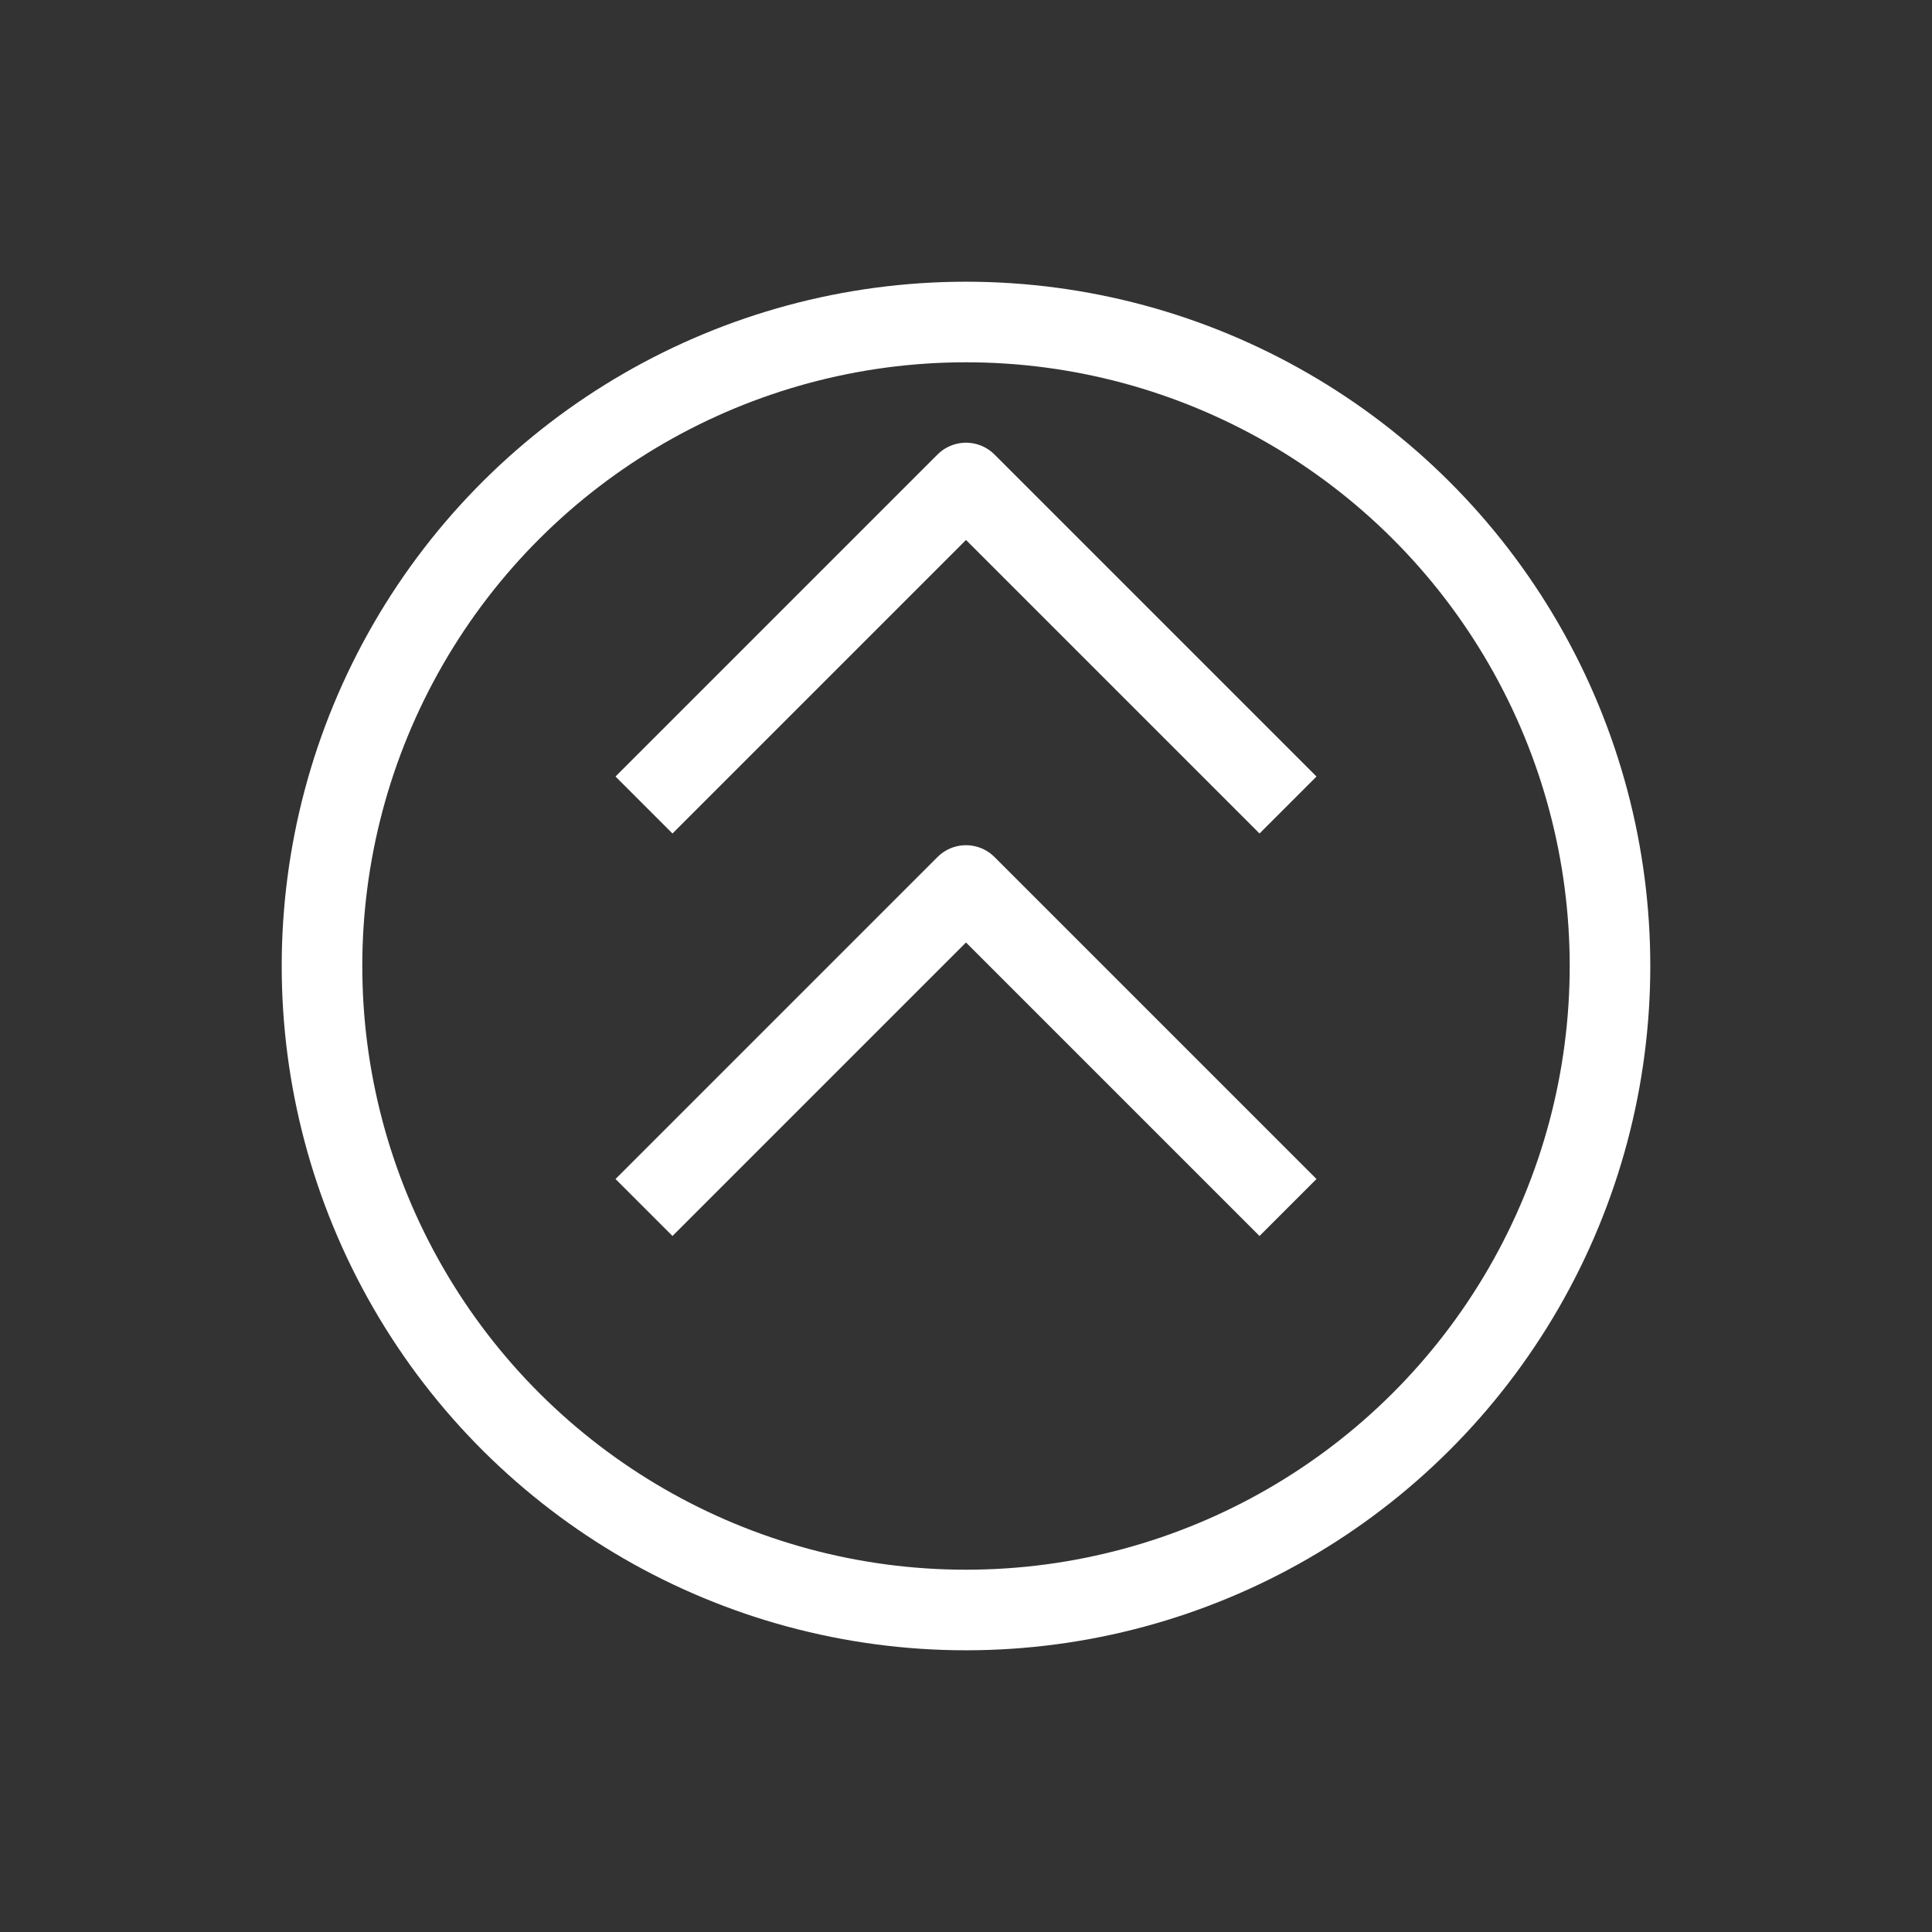 <svg width="24" height="24" viewBox="0 0 24 24" fill="none" xmlns="http://www.w3.org/2000/svg">
  <rect x="0" y="0" width="24" height="24" fill="#333333" stroke="none"/>
  <circle cx="12" cy="12" r="8" transform="rotate(-90 12 12)" stroke="white" stroke-width="1.001" stroke-linejoin="round"/>
  <path d="M8 15 L12 11 L16 15" stroke="white" stroke-width="1.001" stroke-linejoin="round"/>
  <path d="M8 10 L12 6 L16 10" stroke="white" stroke-width="1.001" stroke-linejoin="round"/>
</svg>
